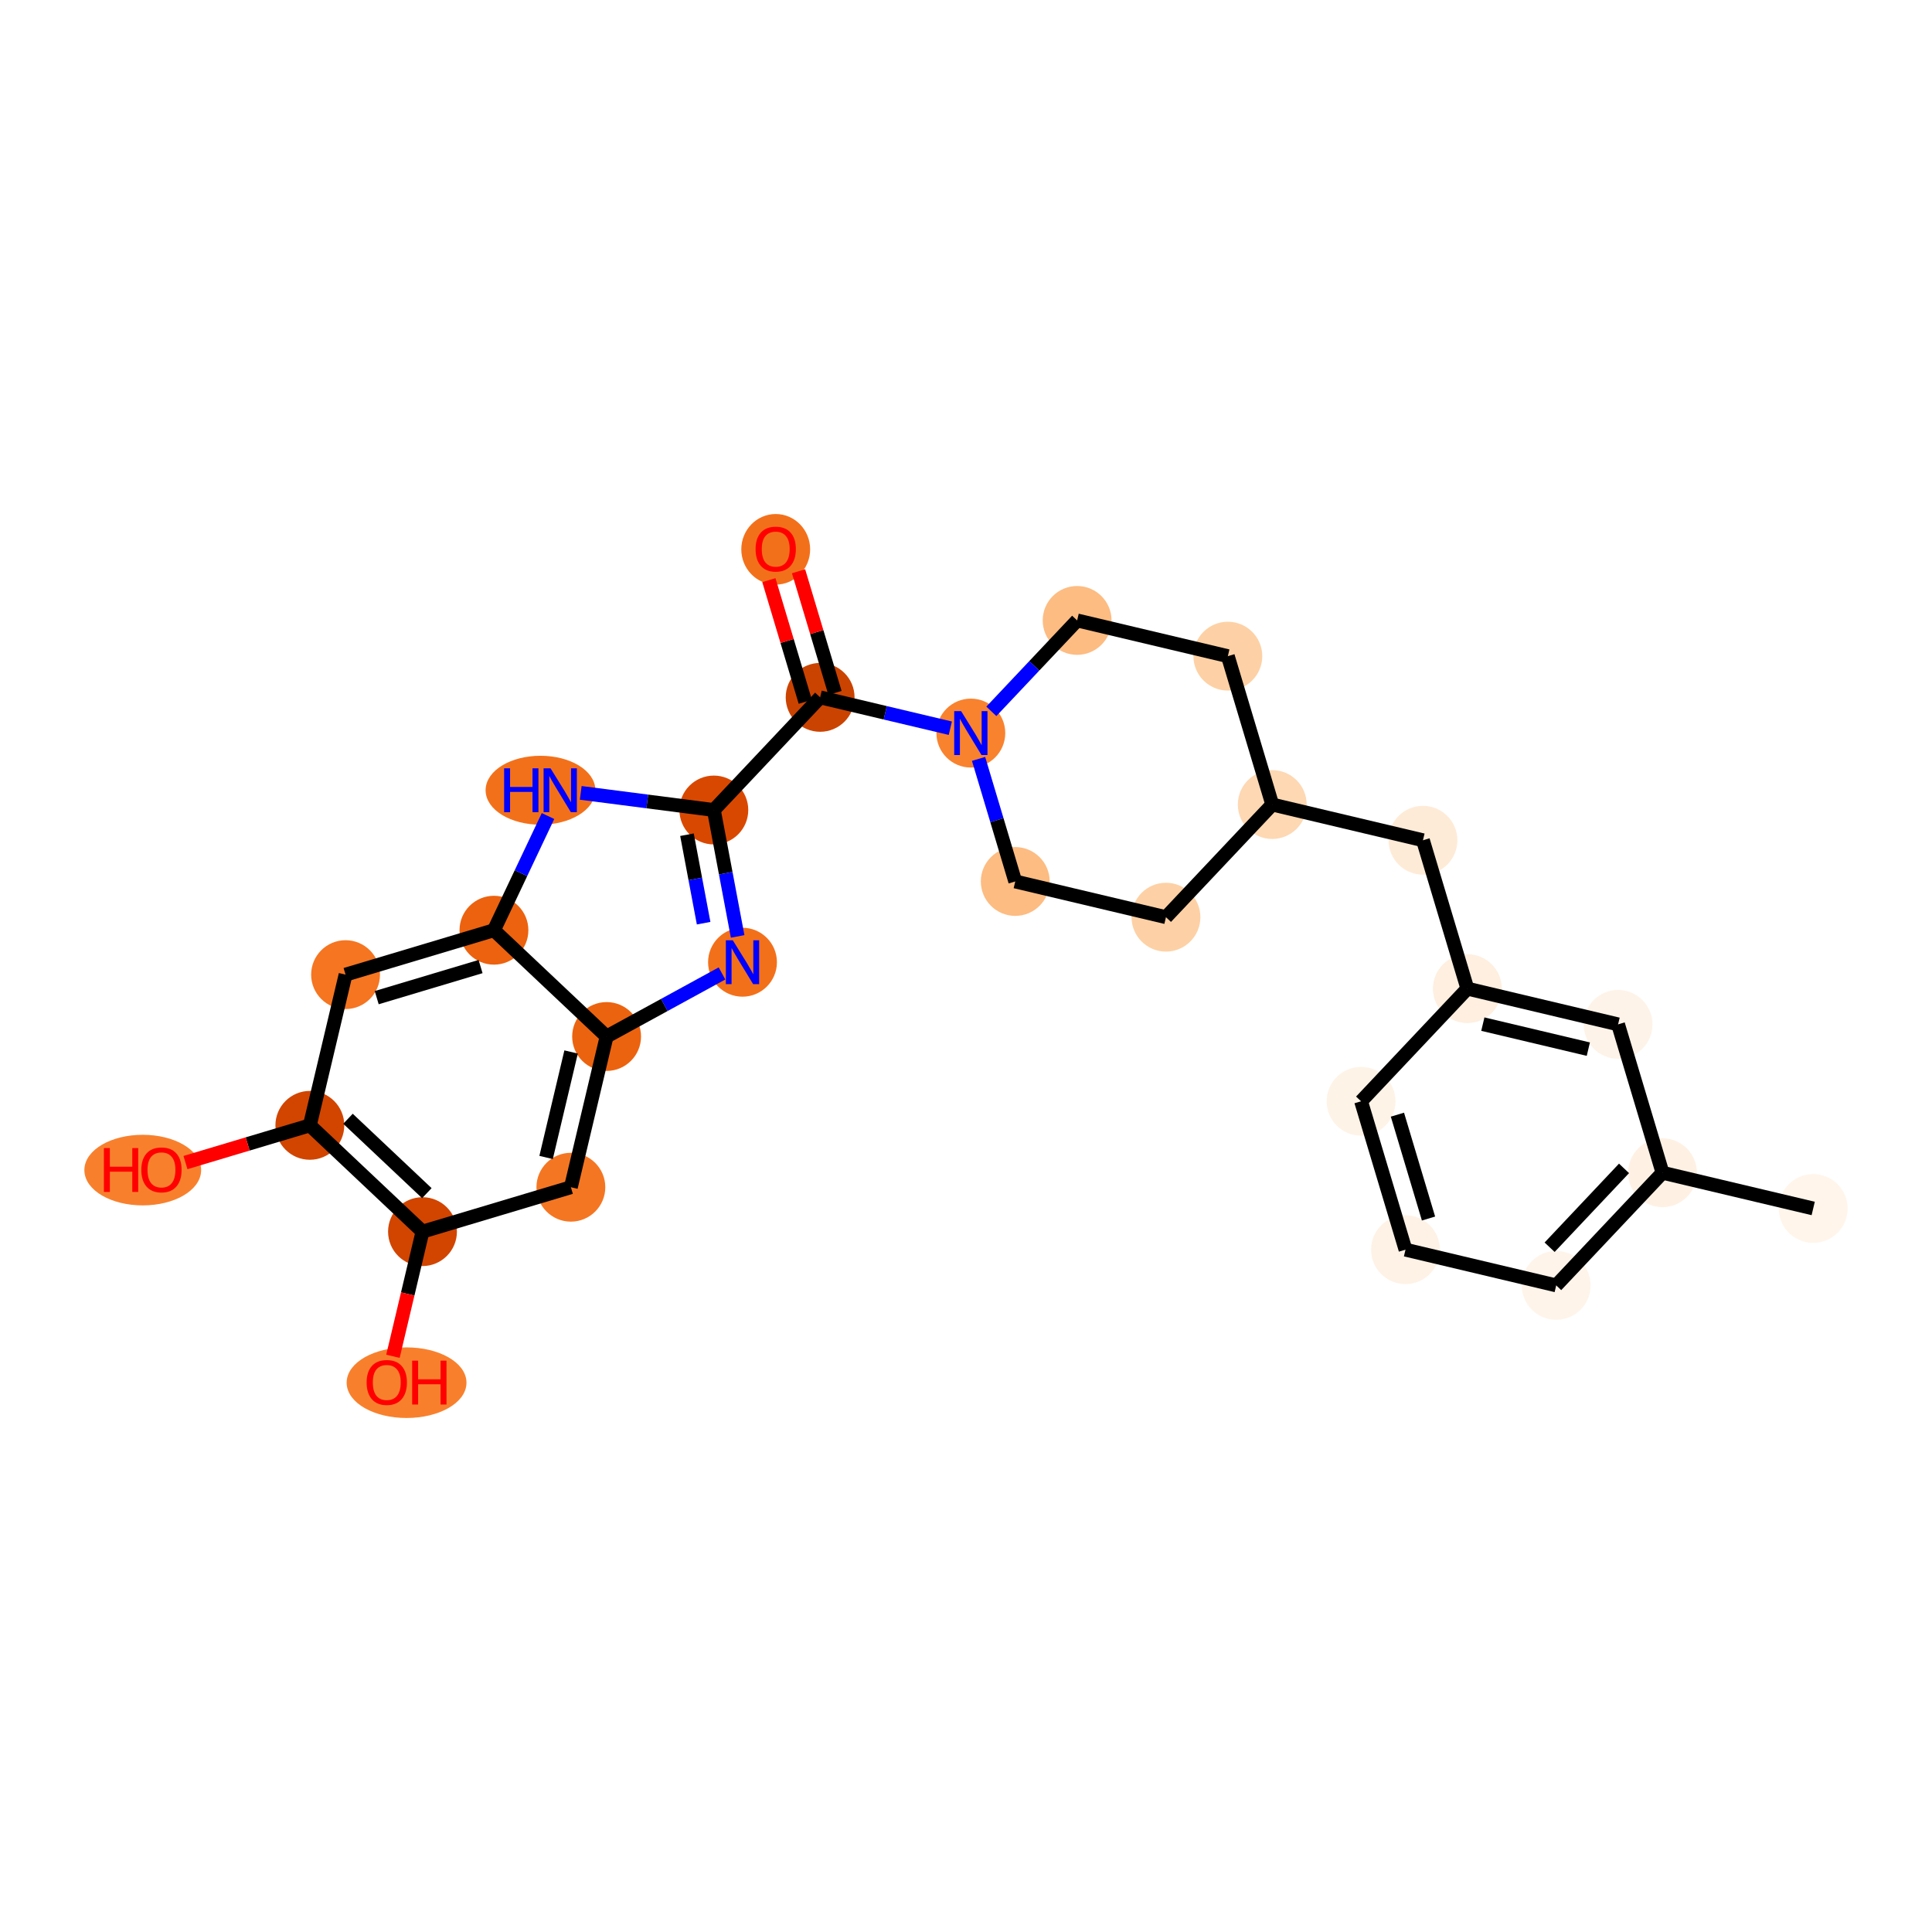 <?xml version='1.0' encoding='iso-8859-1'?>
<svg version='1.1' baseProfile='full'
              xmlns='http://www.w3.org/2000/svg'
                      xmlns:rdkit='http://www.rdkit.org/xml'
                      xmlns:xlink='http://www.w3.org/1999/xlink'
                  xml:space='preserve'
width='280px' height='280px' viewBox='0 0 280 280'>
<!-- END OF HEADER -->
<rect style='opacity:1.0;fill:#FFFFFF;stroke:none' width='280' height='280' x='0' y='0'> </rect>
<ellipse cx='262.783' cy='175.14' rx='4.489' ry='4.489'  style='fill:#FFF5EB;fill-rule:evenodd;stroke:#FFF5EB;stroke-width:1.0px;stroke-linecap:butt;stroke-linejoin:miter;stroke-opacity:1' />
<ellipse cx='240.942' cy='169.962' rx='4.489' ry='4.489'  style='fill:#FEF1E4;fill-rule:evenodd;stroke:#FEF1E4;stroke-width:1.0px;stroke-linecap:butt;stroke-linejoin:miter;stroke-opacity:1' />
<ellipse cx='225.537' cy='186.289' rx='4.489' ry='4.489'  style='fill:#FEF4EA;fill-rule:evenodd;stroke:#FEF4EA;stroke-width:1.0px;stroke-linecap:butt;stroke-linejoin:miter;stroke-opacity:1' />
<ellipse cx='203.695' cy='181.111' rx='4.489' ry='4.489'  style='fill:#FEF2E6;fill-rule:evenodd;stroke:#FEF2E6;stroke-width:1.0px;stroke-linecap:butt;stroke-linejoin:miter;stroke-opacity:1' />
<ellipse cx='197.258' cy='159.607' rx='4.489' ry='4.489'  style='fill:#FEF3E7;fill-rule:evenodd;stroke:#FEF3E7;stroke-width:1.0px;stroke-linecap:butt;stroke-linejoin:miter;stroke-opacity:1' />
<ellipse cx='212.663' cy='143.28' rx='4.489' ry='4.489'  style='fill:#FEEFE0;fill-rule:evenodd;stroke:#FEEFE0;stroke-width:1.0px;stroke-linecap:butt;stroke-linejoin:miter;stroke-opacity:1' />
<ellipse cx='206.226' cy='121.776' rx='4.489' ry='4.489'  style='fill:#FEEBD7;fill-rule:evenodd;stroke:#FEEBD7;stroke-width:1.0px;stroke-linecap:butt;stroke-linejoin:miter;stroke-opacity:1' />
<ellipse cx='184.385' cy='116.599' rx='4.489' ry='4.489'  style='fill:#FDD8B3;fill-rule:evenodd;stroke:#FDD8B3;stroke-width:1.0px;stroke-linecap:butt;stroke-linejoin:miter;stroke-opacity:1' />
<ellipse cx='177.948' cy='95.094' rx='4.489' ry='4.489'  style='fill:#FDD1A5;fill-rule:evenodd;stroke:#FDD1A5;stroke-width:1.0px;stroke-linecap:butt;stroke-linejoin:miter;stroke-opacity:1' />
<ellipse cx='156.106' cy='89.917' rx='4.489' ry='4.489'  style='fill:#FDBC82;fill-rule:evenodd;stroke:#FDBC82;stroke-width:1.0px;stroke-linecap:butt;stroke-linejoin:miter;stroke-opacity:1' />
<ellipse cx='140.701' cy='106.244' rx='4.489' ry='4.495'  style='fill:#F9822F;fill-rule:evenodd;stroke:#F9822F;stroke-width:1.0px;stroke-linecap:butt;stroke-linejoin:miter;stroke-opacity:1' />
<ellipse cx='118.86' cy='101.066' rx='4.489' ry='4.489'  style='fill:#CB4301;fill-rule:evenodd;stroke:#CB4301;stroke-width:1.0px;stroke-linecap:butt;stroke-linejoin:miter;stroke-opacity:1' />
<ellipse cx='112.423' cy='79.611' rx='4.489' ry='4.616'  style='fill:#F3701B;fill-rule:evenodd;stroke:#F3701B;stroke-width:1.0px;stroke-linecap:butt;stroke-linejoin:miter;stroke-opacity:1' />
<ellipse cx='103.455' cy='117.393' rx='4.489' ry='4.489'  style='fill:#D94801;fill-rule:evenodd;stroke:#D94801;stroke-width:1.0px;stroke-linecap:butt;stroke-linejoin:miter;stroke-opacity:1' />
<ellipse cx='107.609' cy='139.452' rx='4.489' ry='4.495'  style='fill:#F3701B;fill-rule:evenodd;stroke:#F3701B;stroke-width:1.0px;stroke-linecap:butt;stroke-linejoin:miter;stroke-opacity:1' />
<ellipse cx='87.913' cy='150.219' rx='4.489' ry='4.489'  style='fill:#EC630F;fill-rule:evenodd;stroke:#EC630F;stroke-width:1.0px;stroke-linecap:butt;stroke-linejoin:miter;stroke-opacity:1' />
<ellipse cx='82.735' cy='172.061' rx='4.489' ry='4.489'  style='fill:#F57622;fill-rule:evenodd;stroke:#F57622;stroke-width:1.0px;stroke-linecap:butt;stroke-linejoin:miter;stroke-opacity:1' />
<ellipse cx='61.231' cy='178.498' rx='4.489' ry='4.489'  style='fill:#D14501;fill-rule:evenodd;stroke:#D14501;stroke-width:1.0px;stroke-linecap:butt;stroke-linejoin:miter;stroke-opacity:1' />
<ellipse cx='58.922' cy='200.389' rx='8.184' ry='4.616'  style='fill:#F8802D;fill-rule:evenodd;stroke:#F8802D;stroke-width:1.0px;stroke-linecap:butt;stroke-linejoin:miter;stroke-opacity:1' />
<ellipse cx='44.905' cy='163.093' rx='4.489' ry='4.489'  style='fill:#D14501;fill-rule:evenodd;stroke:#D14501;stroke-width:1.0px;stroke-linecap:butt;stroke-linejoin:miter;stroke-opacity:1' />
<ellipse cx='20.689' cy='169.579' rx='7.962' ry='4.616'  style='fill:#F8802D;fill-rule:evenodd;stroke:#F8802D;stroke-width:1.0px;stroke-linecap:butt;stroke-linejoin:miter;stroke-opacity:1' />
<ellipse cx='50.082' cy='141.251' rx='4.489' ry='4.489'  style='fill:#F57521;fill-rule:evenodd;stroke:#F57521;stroke-width:1.0px;stroke-linecap:butt;stroke-linejoin:miter;stroke-opacity:1' />
<ellipse cx='71.586' cy='134.814' rx='4.489' ry='4.489'  style='fill:#EC620F;fill-rule:evenodd;stroke:#EC620F;stroke-width:1.0px;stroke-linecap:butt;stroke-linejoin:miter;stroke-opacity:1' />
<ellipse cx='78.332' cy='114.527' rx='7.454' ry='4.495'  style='fill:#F3701B;fill-rule:evenodd;stroke:#F3701B;stroke-width:1.0px;stroke-linecap:butt;stroke-linejoin:miter;stroke-opacity:1' />
<ellipse cx='147.138' cy='127.748' rx='4.489' ry='4.489'  style='fill:#FDBC82;fill-rule:evenodd;stroke:#FDBC82;stroke-width:1.0px;stroke-linecap:butt;stroke-linejoin:miter;stroke-opacity:1' />
<ellipse cx='168.98' cy='132.925' rx='4.489' ry='4.489'  style='fill:#FDD1A5;fill-rule:evenodd;stroke:#FDD1A5;stroke-width:1.0px;stroke-linecap:butt;stroke-linejoin:miter;stroke-opacity:1' />
<ellipse cx='234.505' cy='148.458' rx='4.489' ry='4.489'  style='fill:#FEF3E8;fill-rule:evenodd;stroke:#FEF3E8;stroke-width:1.0px;stroke-linecap:butt;stroke-linejoin:miter;stroke-opacity:1' />
<path class='bond-0 atom-0 atom-1' d='M 262.783,175.14 L 240.942,169.962' style='fill:none;fill-rule:evenodd;stroke:#000000;stroke-width:2.0px;stroke-linecap:butt;stroke-linejoin:miter;stroke-opacity:1' />
<path class='bond-1 atom-1 atom-2' d='M 240.942,169.962 L 225.537,186.289' style='fill:none;fill-rule:evenodd;stroke:#000000;stroke-width:2.0px;stroke-linecap:butt;stroke-linejoin:miter;stroke-opacity:1' />
<path class='bond-1 atom-1 atom-2' d='M 235.366,169.33 L 224.582,180.759' style='fill:none;fill-rule:evenodd;stroke:#000000;stroke-width:2.0px;stroke-linecap:butt;stroke-linejoin:miter;stroke-opacity:1' />
<path class='bond-26 atom-26 atom-1' d='M 234.505,148.458 L 240.942,169.962' style='fill:none;fill-rule:evenodd;stroke:#000000;stroke-width:2.0px;stroke-linecap:butt;stroke-linejoin:miter;stroke-opacity:1' />
<path class='bond-2 atom-2 atom-3' d='M 225.537,186.289 L 203.695,181.111' style='fill:none;fill-rule:evenodd;stroke:#000000;stroke-width:2.0px;stroke-linecap:butt;stroke-linejoin:miter;stroke-opacity:1' />
<path class='bond-3 atom-3 atom-4' d='M 203.695,181.111 L 197.258,159.607' style='fill:none;fill-rule:evenodd;stroke:#000000;stroke-width:2.0px;stroke-linecap:butt;stroke-linejoin:miter;stroke-opacity:1' />
<path class='bond-3 atom-3 atom-4' d='M 207.031,176.598 L 202.525,161.545' style='fill:none;fill-rule:evenodd;stroke:#000000;stroke-width:2.0px;stroke-linecap:butt;stroke-linejoin:miter;stroke-opacity:1' />
<path class='bond-4 atom-4 atom-5' d='M 197.258,159.607 L 212.663,143.28' style='fill:none;fill-rule:evenodd;stroke:#000000;stroke-width:2.0px;stroke-linecap:butt;stroke-linejoin:miter;stroke-opacity:1' />
<path class='bond-5 atom-5 atom-6' d='M 212.663,143.28 L 206.226,121.776' style='fill:none;fill-rule:evenodd;stroke:#000000;stroke-width:2.0px;stroke-linecap:butt;stroke-linejoin:miter;stroke-opacity:1' />
<path class='bond-25 atom-5 atom-26' d='M 212.663,143.28 L 234.505,148.458' style='fill:none;fill-rule:evenodd;stroke:#000000;stroke-width:2.0px;stroke-linecap:butt;stroke-linejoin:miter;stroke-opacity:1' />
<path class='bond-25 atom-5 atom-26' d='M 214.904,148.425 L 230.193,152.05' style='fill:none;fill-rule:evenodd;stroke:#000000;stroke-width:2.0px;stroke-linecap:butt;stroke-linejoin:miter;stroke-opacity:1' />
<path class='bond-6 atom-6 atom-7' d='M 206.226,121.776 L 184.385,116.599' style='fill:none;fill-rule:evenodd;stroke:#000000;stroke-width:2.0px;stroke-linecap:butt;stroke-linejoin:miter;stroke-opacity:1' />
<path class='bond-7 atom-7 atom-8' d='M 184.385,116.599 L 177.948,95.094' style='fill:none;fill-rule:evenodd;stroke:#000000;stroke-width:2.0px;stroke-linecap:butt;stroke-linejoin:miter;stroke-opacity:1' />
<path class='bond-27 atom-25 atom-7' d='M 168.98,132.925 L 184.385,116.599' style='fill:none;fill-rule:evenodd;stroke:#000000;stroke-width:2.0px;stroke-linecap:butt;stroke-linejoin:miter;stroke-opacity:1' />
<path class='bond-8 atom-8 atom-9' d='M 177.948,95.094 L 156.106,89.917' style='fill:none;fill-rule:evenodd;stroke:#000000;stroke-width:2.0px;stroke-linecap:butt;stroke-linejoin:miter;stroke-opacity:1' />
<path class='bond-9 atom-9 atom-10' d='M 156.106,89.917 L 149.89,96.505' style='fill:none;fill-rule:evenodd;stroke:#000000;stroke-width:2.0px;stroke-linecap:butt;stroke-linejoin:miter;stroke-opacity:1' />
<path class='bond-9 atom-9 atom-10' d='M 149.89,96.505 L 143.673,103.094' style='fill:none;fill-rule:evenodd;stroke:#0000FF;stroke-width:2.0px;stroke-linecap:butt;stroke-linejoin:miter;stroke-opacity:1' />
<path class='bond-10 atom-10 atom-11' d='M 137.729,105.539 L 128.295,103.303' style='fill:none;fill-rule:evenodd;stroke:#0000FF;stroke-width:2.0px;stroke-linecap:butt;stroke-linejoin:miter;stroke-opacity:1' />
<path class='bond-10 atom-10 atom-11' d='M 128.295,103.303 L 118.86,101.066' style='fill:none;fill-rule:evenodd;stroke:#000000;stroke-width:2.0px;stroke-linecap:butt;stroke-linejoin:miter;stroke-opacity:1' />
<path class='bond-23 atom-10 atom-24' d='M 141.821,109.983 L 144.48,118.866' style='fill:none;fill-rule:evenodd;stroke:#0000FF;stroke-width:2.0px;stroke-linecap:butt;stroke-linejoin:miter;stroke-opacity:1' />
<path class='bond-23 atom-10 atom-24' d='M 144.48,118.866 L 147.138,127.748' style='fill:none;fill-rule:evenodd;stroke:#000000;stroke-width:2.0px;stroke-linecap:butt;stroke-linejoin:miter;stroke-opacity:1' />
<path class='bond-11 atom-11 atom-12' d='M 121.01,100.422 L 118.372,91.607' style='fill:none;fill-rule:evenodd;stroke:#000000;stroke-width:2.0px;stroke-linecap:butt;stroke-linejoin:miter;stroke-opacity:1' />
<path class='bond-11 atom-11 atom-12' d='M 118.372,91.607 L 115.733,82.793' style='fill:none;fill-rule:evenodd;stroke:#FF0000;stroke-width:2.0px;stroke-linecap:butt;stroke-linejoin:miter;stroke-opacity:1' />
<path class='bond-11 atom-11 atom-12' d='M 116.709,101.71 L 114.071,92.895' style='fill:none;fill-rule:evenodd;stroke:#000000;stroke-width:2.0px;stroke-linecap:butt;stroke-linejoin:miter;stroke-opacity:1' />
<path class='bond-11 atom-11 atom-12' d='M 114.071,92.895 L 111.432,84.08' style='fill:none;fill-rule:evenodd;stroke:#FF0000;stroke-width:2.0px;stroke-linecap:butt;stroke-linejoin:miter;stroke-opacity:1' />
<path class='bond-12 atom-11 atom-13' d='M 118.86,101.066 L 103.455,117.393' style='fill:none;fill-rule:evenodd;stroke:#000000;stroke-width:2.0px;stroke-linecap:butt;stroke-linejoin:miter;stroke-opacity:1' />
<path class='bond-13 atom-13 atom-14' d='M 103.455,117.393 L 105.18,126.552' style='fill:none;fill-rule:evenodd;stroke:#000000;stroke-width:2.0px;stroke-linecap:butt;stroke-linejoin:miter;stroke-opacity:1' />
<path class='bond-13 atom-13 atom-14' d='M 105.18,126.552 L 106.905,135.712' style='fill:none;fill-rule:evenodd;stroke:#0000FF;stroke-width:2.0px;stroke-linecap:butt;stroke-linejoin:miter;stroke-opacity:1' />
<path class='bond-13 atom-13 atom-14' d='M 99.561,120.971 L 100.768,127.383' style='fill:none;fill-rule:evenodd;stroke:#000000;stroke-width:2.0px;stroke-linecap:butt;stroke-linejoin:miter;stroke-opacity:1' />
<path class='bond-13 atom-13 atom-14' d='M 100.768,127.383 L 101.975,133.795' style='fill:none;fill-rule:evenodd;stroke:#0000FF;stroke-width:2.0px;stroke-linecap:butt;stroke-linejoin:miter;stroke-opacity:1' />
<path class='bond-28 atom-23 atom-13' d='M 84.164,114.909 L 93.809,116.151' style='fill:none;fill-rule:evenodd;stroke:#0000FF;stroke-width:2.0px;stroke-linecap:butt;stroke-linejoin:miter;stroke-opacity:1' />
<path class='bond-28 atom-23 atom-13' d='M 93.809,116.151 L 103.455,117.393' style='fill:none;fill-rule:evenodd;stroke:#000000;stroke-width:2.0px;stroke-linecap:butt;stroke-linejoin:miter;stroke-opacity:1' />
<path class='bond-14 atom-14 atom-15' d='M 104.637,141.077 L 96.275,145.648' style='fill:none;fill-rule:evenodd;stroke:#0000FF;stroke-width:2.0px;stroke-linecap:butt;stroke-linejoin:miter;stroke-opacity:1' />
<path class='bond-14 atom-14 atom-15' d='M 96.275,145.648 L 87.913,150.219' style='fill:none;fill-rule:evenodd;stroke:#000000;stroke-width:2.0px;stroke-linecap:butt;stroke-linejoin:miter;stroke-opacity:1' />
<path class='bond-15 atom-15 atom-16' d='M 87.913,150.219 L 82.735,172.061' style='fill:none;fill-rule:evenodd;stroke:#000000;stroke-width:2.0px;stroke-linecap:butt;stroke-linejoin:miter;stroke-opacity:1' />
<path class='bond-15 atom-15 atom-16' d='M 82.768,152.46 L 79.144,167.749' style='fill:none;fill-rule:evenodd;stroke:#000000;stroke-width:2.0px;stroke-linecap:butt;stroke-linejoin:miter;stroke-opacity:1' />
<path class='bond-29 atom-22 atom-15' d='M 71.586,134.814 L 87.913,150.219' style='fill:none;fill-rule:evenodd;stroke:#000000;stroke-width:2.0px;stroke-linecap:butt;stroke-linejoin:miter;stroke-opacity:1' />
<path class='bond-16 atom-16 atom-17' d='M 82.735,172.061 L 61.231,178.498' style='fill:none;fill-rule:evenodd;stroke:#000000;stroke-width:2.0px;stroke-linecap:butt;stroke-linejoin:miter;stroke-opacity:1' />
<path class='bond-17 atom-17 atom-18' d='M 61.231,178.498 L 59.09,187.531' style='fill:none;fill-rule:evenodd;stroke:#000000;stroke-width:2.0px;stroke-linecap:butt;stroke-linejoin:miter;stroke-opacity:1' />
<path class='bond-17 atom-17 atom-18' d='M 59.09,187.531 L 56.949,196.564' style='fill:none;fill-rule:evenodd;stroke:#FF0000;stroke-width:2.0px;stroke-linecap:butt;stroke-linejoin:miter;stroke-opacity:1' />
<path class='bond-18 atom-17 atom-19' d='M 61.231,178.498 L 44.905,163.093' style='fill:none;fill-rule:evenodd;stroke:#000000;stroke-width:2.0px;stroke-linecap:butt;stroke-linejoin:miter;stroke-opacity:1' />
<path class='bond-18 atom-17 atom-19' d='M 61.863,172.922 L 50.434,162.138' style='fill:none;fill-rule:evenodd;stroke:#000000;stroke-width:2.0px;stroke-linecap:butt;stroke-linejoin:miter;stroke-opacity:1' />
<path class='bond-19 atom-19 atom-20' d='M 44.905,163.093 L 35.892,165.791' style='fill:none;fill-rule:evenodd;stroke:#000000;stroke-width:2.0px;stroke-linecap:butt;stroke-linejoin:miter;stroke-opacity:1' />
<path class='bond-19 atom-19 atom-20' d='M 35.892,165.791 L 26.88,168.488' style='fill:none;fill-rule:evenodd;stroke:#FF0000;stroke-width:2.0px;stroke-linecap:butt;stroke-linejoin:miter;stroke-opacity:1' />
<path class='bond-20 atom-19 atom-21' d='M 44.905,163.093 L 50.082,141.251' style='fill:none;fill-rule:evenodd;stroke:#000000;stroke-width:2.0px;stroke-linecap:butt;stroke-linejoin:miter;stroke-opacity:1' />
<path class='bond-21 atom-21 atom-22' d='M 50.082,141.251 L 71.586,134.814' style='fill:none;fill-rule:evenodd;stroke:#000000;stroke-width:2.0px;stroke-linecap:butt;stroke-linejoin:miter;stroke-opacity:1' />
<path class='bond-21 atom-21 atom-22' d='M 54.595,144.587 L 69.648,140.081' style='fill:none;fill-rule:evenodd;stroke:#000000;stroke-width:2.0px;stroke-linecap:butt;stroke-linejoin:miter;stroke-opacity:1' />
<path class='bond-22 atom-22 atom-23' d='M 71.586,134.814 L 75.504,126.54' style='fill:none;fill-rule:evenodd;stroke:#000000;stroke-width:2.0px;stroke-linecap:butt;stroke-linejoin:miter;stroke-opacity:1' />
<path class='bond-22 atom-22 atom-23' d='M 75.504,126.54 L 79.421,118.266' style='fill:none;fill-rule:evenodd;stroke:#0000FF;stroke-width:2.0px;stroke-linecap:butt;stroke-linejoin:miter;stroke-opacity:1' />
<path class='bond-24 atom-24 atom-25' d='M 147.138,127.748 L 168.98,132.925' style='fill:none;fill-rule:evenodd;stroke:#000000;stroke-width:2.0px;stroke-linecap:butt;stroke-linejoin:miter;stroke-opacity:1' />
<path  class='atom-10' d='M 139.296 103.065
L 141.379 106.432
Q 141.586 106.764, 141.918 107.366
Q 142.25 107.968, 142.268 108.003
L 142.268 103.065
L 143.112 103.065
L 143.112 109.422
L 142.241 109.422
L 140.005 105.741
Q 139.745 105.31, 139.467 104.816
Q 139.197 104.322, 139.117 104.17
L 139.117 109.422
L 138.291 109.422
L 138.291 103.065
L 139.296 103.065
' fill='#0000FF'/>
<path  class='atom-12' d='M 109.505 79.58
Q 109.505 78.053, 110.259 77.201
Q 111.013 76.347, 112.423 76.347
Q 113.832 76.347, 114.587 77.201
Q 115.341 78.053, 115.341 79.58
Q 115.341 81.124, 114.578 82.004
Q 113.814 82.875, 112.423 82.875
Q 111.022 82.875, 110.259 82.004
Q 109.505 81.133, 109.505 79.58
M 112.423 82.157
Q 113.392 82.157, 113.913 81.51
Q 114.443 80.855, 114.443 79.58
Q 114.443 78.332, 113.913 77.703
Q 113.392 77.066, 112.423 77.066
Q 111.453 77.066, 110.923 77.694
Q 110.403 78.323, 110.403 79.58
Q 110.403 80.864, 110.923 81.51
Q 111.453 82.157, 112.423 82.157
' fill='#FF0000'/>
<path  class='atom-14' d='M 106.204 136.273
L 108.287 139.64
Q 108.493 139.973, 108.826 140.574
Q 109.158 141.176, 109.176 141.212
L 109.176 136.273
L 110.02 136.273
L 110.02 142.63
L 109.149 142.63
L 106.913 138.949
Q 106.653 138.518, 106.374 138.024
Q 106.105 137.53, 106.024 137.378
L 106.024 142.63
L 105.198 142.63
L 105.198 136.273
L 106.204 136.273
' fill='#0000FF'/>
<path  class='atom-18' d='M 53.136 200.357
Q 53.136 198.831, 53.89 197.978
Q 54.644 197.125, 56.054 197.125
Q 57.463 197.125, 58.218 197.978
Q 58.972 198.831, 58.972 200.357
Q 58.972 201.902, 58.209 202.782
Q 57.445 203.653, 56.054 203.653
Q 54.653 203.653, 53.89 202.782
Q 53.136 201.911, 53.136 200.357
M 56.054 202.934
Q 57.023 202.934, 57.544 202.288
Q 58.074 201.632, 58.074 200.357
Q 58.074 199.109, 57.544 198.481
Q 57.023 197.843, 56.054 197.843
Q 55.084 197.843, 54.554 198.472
Q 54.033 199.1, 54.033 200.357
Q 54.033 201.641, 54.554 202.288
Q 55.084 202.934, 56.054 202.934
' fill='#FF0000'/>
<path  class='atom-18' d='M 59.735 197.197
L 60.597 197.197
L 60.597 199.899
L 63.847 199.899
L 63.847 197.197
L 64.709 197.197
L 64.709 203.554
L 63.847 203.554
L 63.847 200.618
L 60.597 200.618
L 60.597 203.554
L 59.735 203.554
L 59.735 197.197
' fill='#FF0000'/>
<path  class='atom-20' d='M 15.059 166.387
L 15.921 166.387
L 15.921 169.09
L 19.171 169.09
L 19.171 166.387
L 20.033 166.387
L 20.033 172.744
L 19.171 172.744
L 19.171 169.808
L 15.921 169.808
L 15.921 172.744
L 15.059 172.744
L 15.059 166.387
' fill='#FF0000'/>
<path  class='atom-20' d='M 20.482 169.548
Q 20.482 168.022, 21.237 167.169
Q 21.991 166.316, 23.4 166.316
Q 24.81 166.316, 25.564 167.169
Q 26.319 168.022, 26.319 169.548
Q 26.319 171.092, 25.555 171.972
Q 24.792 172.843, 23.4 172.843
Q 22 172.843, 21.237 171.972
Q 20.482 171.101, 20.482 169.548
M 23.4 172.125
Q 24.37 172.125, 24.891 171.478
Q 25.421 170.823, 25.421 169.548
Q 25.421 168.3, 24.891 167.671
Q 24.37 167.034, 23.4 167.034
Q 22.431 167.034, 21.901 167.662
Q 21.38 168.291, 21.38 169.548
Q 21.38 170.832, 21.901 171.478
Q 22.431 172.125, 23.4 172.125
' fill='#FF0000'/>
<path  class='atom-23' d='M 73.062 111.348
L 73.924 111.348
L 73.924 114.051
L 77.174 114.051
L 77.174 111.348
L 78.036 111.348
L 78.036 117.705
L 77.174 117.705
L 77.174 114.769
L 73.924 114.769
L 73.924 117.705
L 73.062 117.705
L 73.062 111.348
' fill='#0000FF'/>
<path  class='atom-23' d='M 79.787 111.348
L 81.87 114.715
Q 82.076 115.047, 82.409 115.649
Q 82.741 116.251, 82.759 116.286
L 82.759 111.348
L 83.603 111.348
L 83.603 117.705
L 82.732 117.705
L 80.496 114.024
Q 80.236 113.593, 79.957 113.099
Q 79.688 112.605, 79.607 112.453
L 79.607 117.705
L 78.781 117.705
L 78.781 111.348
L 79.787 111.348
' fill='#0000FF'/>
</svg>
